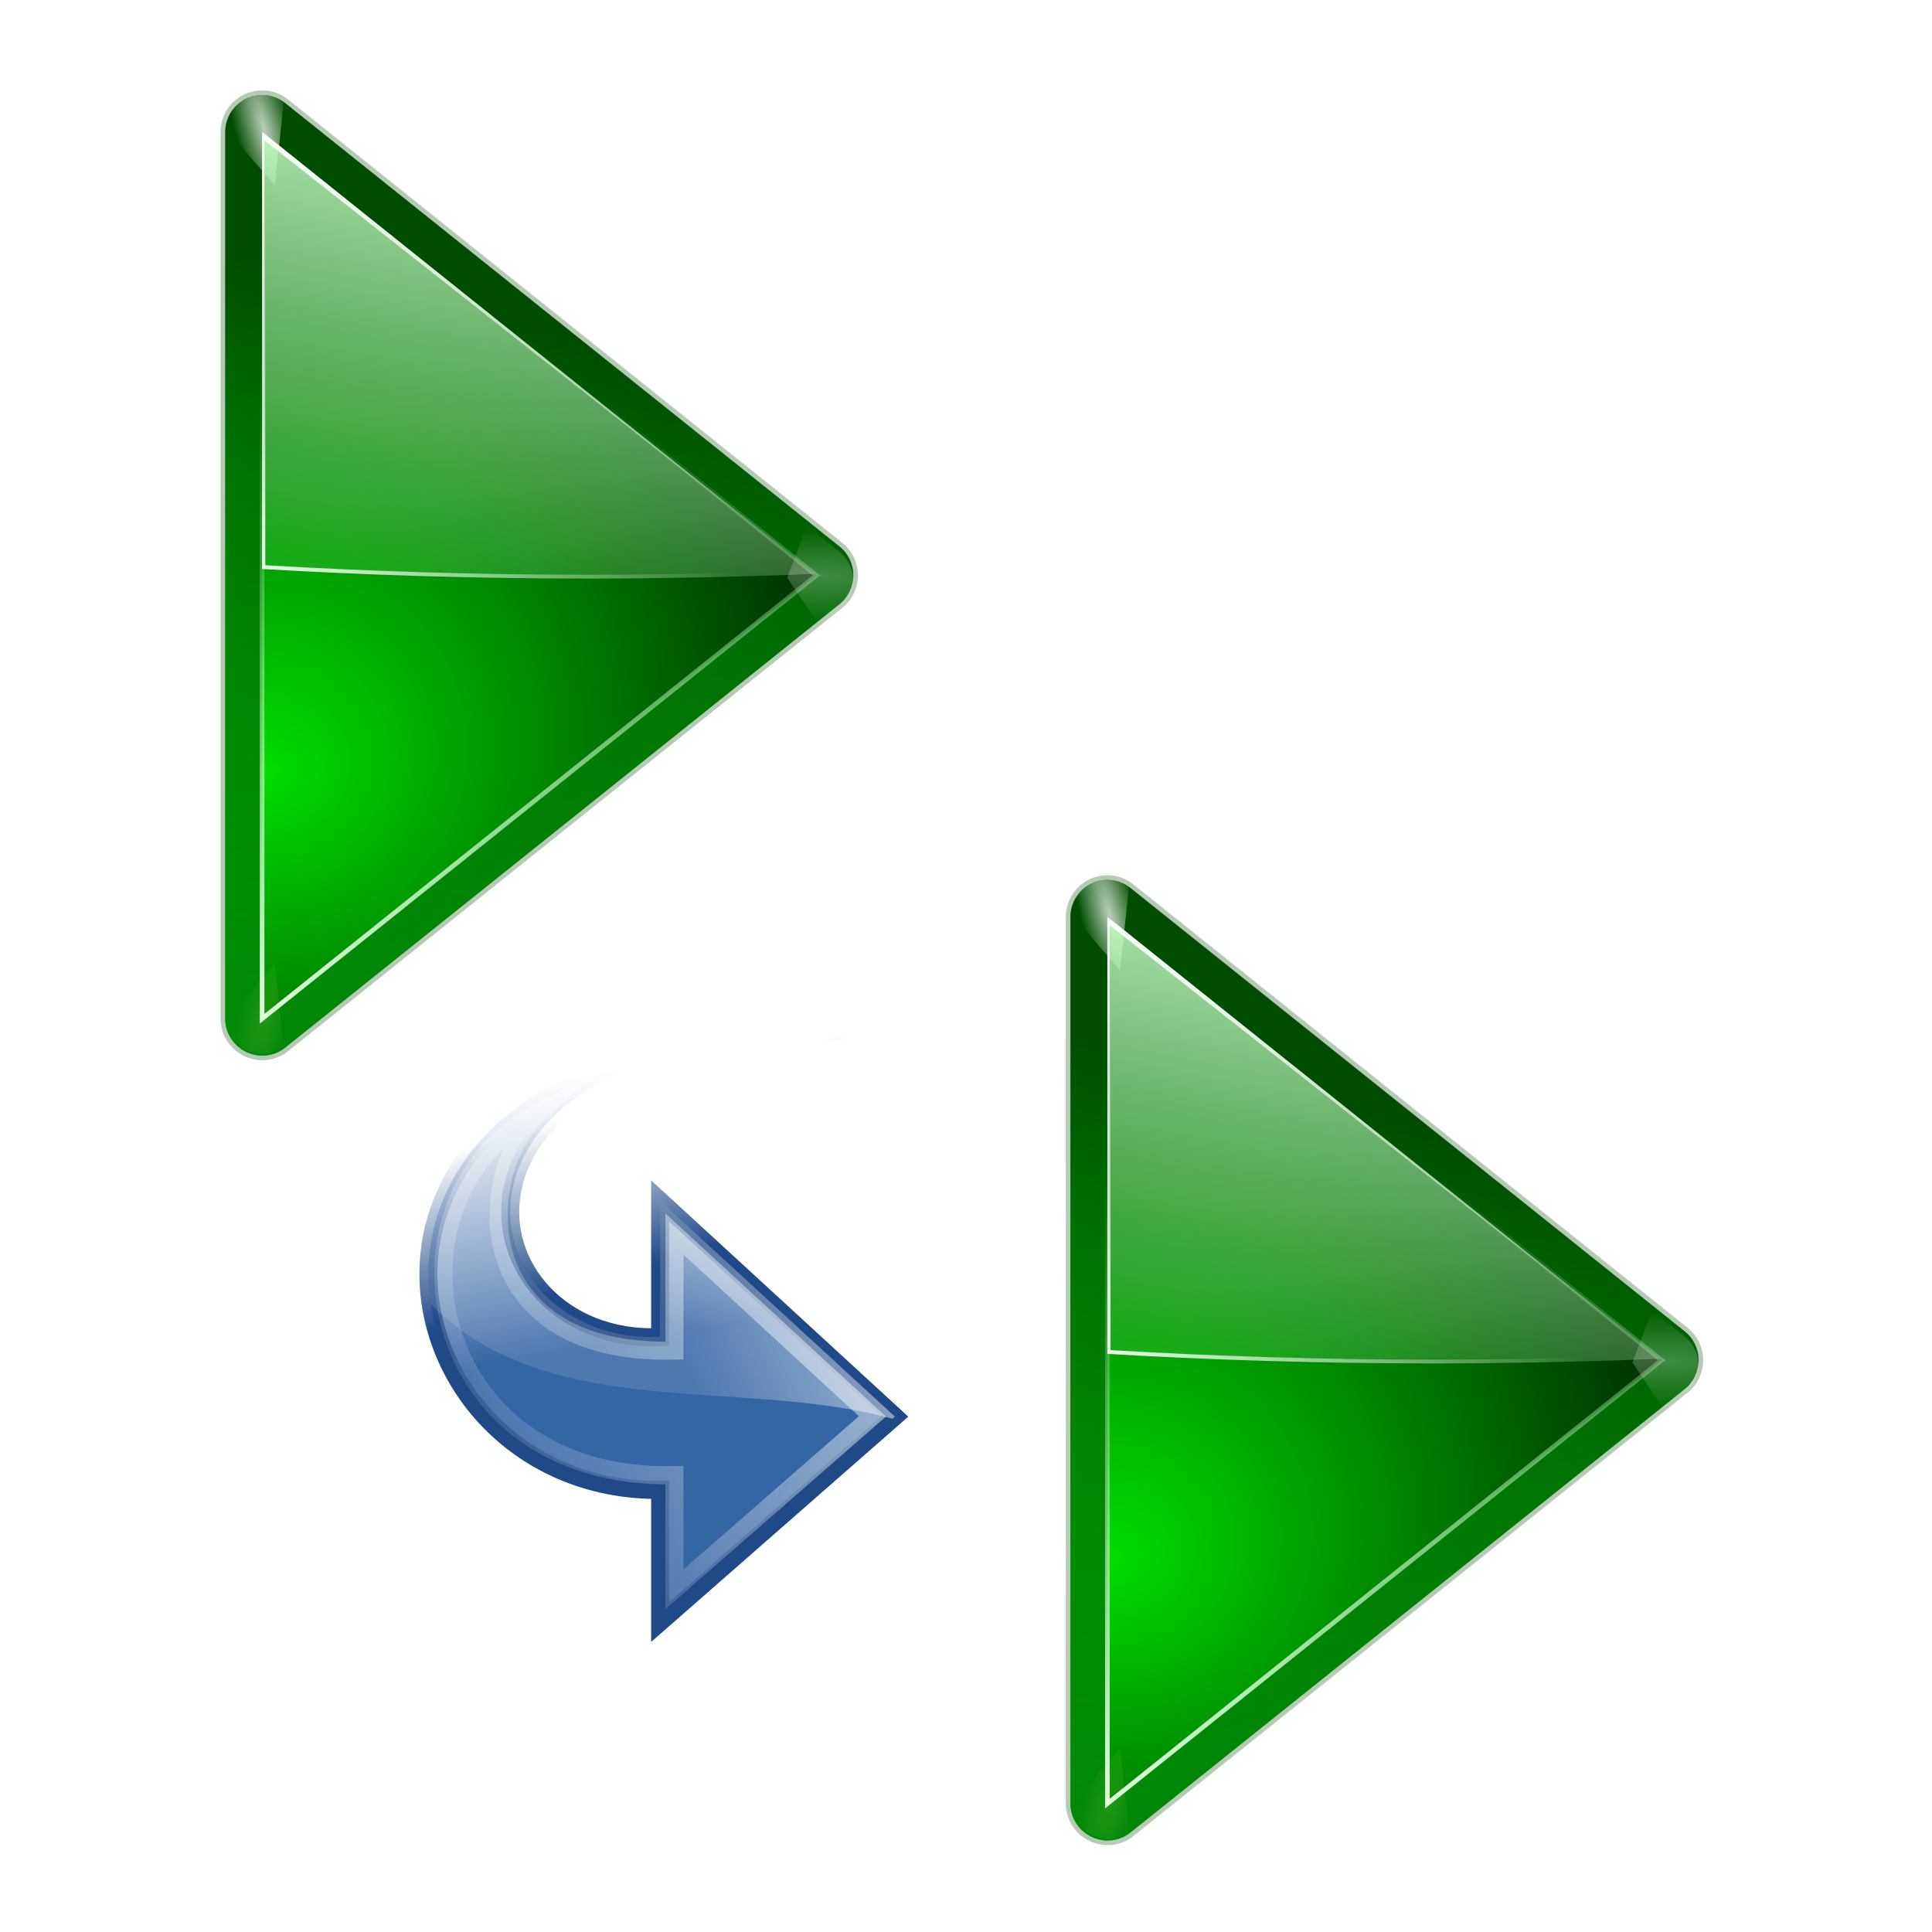 <?xml version="1.0" encoding="UTF-8" standalone="no"?>
<!-- Created with Inkscape (http://www.inkscape.org/) -->

<svg
   xmlns:a="http://ns.adobe.com/AdobeSVGViewerExtensions/3.0/"
   xmlns:dc="http://purl.org/dc/elements/1.1/"
   xmlns:cc="http://creativecommons.org/ns#"
   xmlns:rdf="http://www.w3.org/1999/02/22-rdf-syntax-ns#"
   xmlns:svg="http://www.w3.org/2000/svg"
   xmlns="http://www.w3.org/2000/svg"
   xmlns:xlink="http://www.w3.org/1999/xlink"
   xmlns:sodipodi="http://sodipodi.sourceforge.net/DTD/sodipodi-0.dtd"
   xmlns:inkscape="http://www.inkscape.org/namespaces/inkscape"
   height="128"
   id="svg2"
   inkscape:export-filename="/home/bruno/W-workspaces/Workspaces-JMeter/Jmeter/src/core/org/apache/jmeter/images/toolbar/48x48/arrow-right-3-startremoteall.png"
   inkscape:export-xdpi="33.75"
   inkscape:export-ydpi="33.75"
   inkscape:output_extension="org.inkscape.output.svgz.inkscape"
   inkscape:version="0.48.5 r10040"
   sodipodi:docname="arrow-right-3-startremoteall.svg"
   sodipodi:version="0.32"
   version="1.0"
   width="128">
  <defs
     id="defs4">
    <linearGradient
       id="linearGradient3327"
       inkscape:collect="always">
      <stop
         id="stop3329"
         offset="0"
         style="stop-color:#ffffff;stop-opacity:1;" />
      <stop
         id="stop3331"
         offset="1"
         style="stop-color:#ffffff;stop-opacity:0;" />
    </linearGradient>
    <linearGradient
       id="linearGradient4150"
       inkscape:collect="always">
      <stop
         id="stop4152"
         offset="0"
         style="stop-color:#bfffbf;stop-opacity:1;" />
      <stop
         id="stop4154"
         offset="1"
         style="stop-color:#bfffbf;stop-opacity:0;" />
    </linearGradient>
    <linearGradient
       id="linearGradient3409"
       inkscape:collect="always">
      <stop
         id="stop3411"
         offset="0"
         style="stop-color:#ffffff;stop-opacity:1;" />
      <stop
         id="stop3413"
         offset="1"
         style="stop-color:#ffffff;stop-opacity:0;" />
    </linearGradient>
    <linearGradient
       id="linearGradient3362"
       inkscape:collect="always">
      <stop
         id="stop3364"
         offset="0"
         style="stop-color:#bfffbf;stop-opacity:1" />
      <stop
         id="stop3366"
         offset="1"
         style="stop-color:#bfffbf;stop-opacity:0" />
    </linearGradient>
    <linearGradient
       id="linearGradient3355"
       inkscape:collect="always">
      <stop
         id="stop3357"
         offset="0"
         style="stop-color:#e0ffe0;stop-opacity:1" />
      <stop
         id="stop3359"
         offset="1"
         style="stop-color:#bfffbf;stop-opacity:0" />
    </linearGradient>
    <linearGradient
       id="linearGradient3349"
       inkscape:collect="always">
      <stop
         id="stop3351"
         offset="0"
         style="stop-color:#00dd00;stop-opacity:1" />
      <stop
         id="stop3353"
         offset="1"
         style="stop-color:#000e00;stop-opacity:1" />
    </linearGradient>
    <linearGradient
       id="linearGradient3342"
       inkscape:collect="always">
      <stop
         id="stop3344"
         offset="0"
         style="stop-color:#00ff00;stop-opacity:1" />
      <stop
         id="stop3346"
         offset="1"
         style="stop-color:#004d00;stop-opacity:1" />
    </linearGradient>
    <linearGradient
       id="linearGradient3710"
       inkscape:collect="always">
      <stop
         id="stop3712"
         offset="0"
         style="stop-color:#ffffff;stop-opacity:1;" />
      <stop
         id="stop3714"
         offset="1"
         style="stop-color:#ffffff;stop-opacity:0;" />
    </linearGradient>
    <linearGradient
       id="linearGradient3689"
       inkscape:collect="always">
      <stop
         id="stop3691"
         offset="0"
         style="stop-color:#f0ff80;stop-opacity:1" />
      <stop
         id="stop3693"
         offset="1"
         style="stop-color:#f0ff80;stop-opacity:0" />
    </linearGradient>
    <linearGradient
       id="linearGradient3669"
       inkscape:collect="always">
      <stop
         id="stop3671"
         offset="0"
         style="stop-color:#ffffff;stop-opacity:1;" />
      <stop
         id="stop3673"
         offset="1"
         style="stop-color:#ffffff;stop-opacity:0;" />
    </linearGradient>
    <linearGradient
       id="linearGradient3511"
       inkscape:collect="always">
      <stop
         id="stop3513"
         offset="0"
         style="stop-color:#002a0d;stop-opacity:1;" />
      <stop
         id="stop3515"
         offset="1"
         style="stop-color:#002a0d;stop-opacity:0;" />
    </linearGradient>
    <radialGradient
       cx="538.773"
       cy="651.104"
       gradientTransform="translate(-484,-674)"
       gradientUnits="userSpaceOnUse"
       id="radialGradient2854"
       r="126.023">
      <stop
         id="stop2856"
         offset="0"
         style="stop-color:#cbcbcb;stop-opacity:1;" />
      <stop
         id="stop2858"
         offset="0.539"
         style="stop-color:#282828;stop-opacity:1;" />
      <stop
         id="stop2860"
         offset="1"
         style="stop-color:#9d9d9d;stop-opacity:1;" />
    </radialGradient>
    <linearGradient
       gradientTransform="translate(-484,-674)"
       gradientUnits="userSpaceOnUse"
       id="linearGradient2862"
       x1="538.773"
       x2="538.773"
       y1="677.877"
       y2="789.122">
      <stop
         id="stop2864"
         offset="0.006"
         style="stop-color:#4d4d4d;stop-opacity:1;" />
      <stop
         id="stop2866"
         offset="0.135"
         style="stop-color:#676767;stop-opacity:1;" />
      <stop
         id="stop2868"
         offset="0.483"
         style="stop-color:#b2b2b2;stop-opacity:1;" />
      <stop
         id="stop2870"
         offset="0.63"
         style="stop-color:#aaa;stop-opacity:1;" />
      <stop
         id="stop2872"
         offset="0.853"
         style="stop-color:#a1a1a1;stop-opacity:1;" />
      <stop
         id="stop2874"
         offset="1"
         style="stop-color:#9d9d9d;stop-opacity:1;" />
    </linearGradient>
    <radialGradient
       cx="538.773"
       cy="792.996"
       gradientTransform="translate(-484,-674)"
       gradientUnits="userSpaceOnUse"
       id="radialGradient2876"
       r="121.547">
      <stop
         id="stop2878"
         offset="0"
         style="stop-color:#d9d9d9;stop-opacity:1;" />
      <stop
         id="stop2880"
         offset="0.049"
         style="stop-color:#c7c7c7;stop-opacity:1;" />
      <stop
         id="stop2882"
         offset="0.105"
         style="stop-color:#b9b9b9;stop-opacity:1;" />
      <stop
         id="stop2884"
         offset="0.143"
         style="stop-color:#aeaeae;stop-opacity:1;" />
      <stop
         id="stop2886"
         offset="0.216"
         style="stop-color:#a9a9a9;stop-opacity:1;" />
      <stop
         id="stop2888"
         offset="0.27"
         style="stop-color:#a6a6a6;stop-opacity:1;" />
      <stop
         id="stop2890"
         offset="0.399"
         style="stop-color:#676767;stop-opacity:1;" />
      <stop
         id="stop2892"
         offset="0.4"
         style="stop-color:#676767;stop-opacity:1;" />
      <stop
         id="stop2894"
         offset="0.448"
         style="stop-color:#545454;stop-opacity:1;" />
      <stop
         id="stop2896"
         offset="0.496"
         style="stop-color:#414141;stop-opacity:1;" />
      <stop
         id="stop2898"
         offset="0.54"
         style="stop-color:#353535;stop-opacity:1;" />
      <stop
         id="stop2900"
         offset="0.571"
         style="stop-color:#313131;stop-opacity:1;" />
      <stop
         id="stop2902"
         offset="0.595"
         style="stop-color:#3e3e3e;stop-opacity:1;" />
      <stop
         id="stop2904"
         offset="0.646"
         style="stop-color:#5f5f5f;stop-opacity:1;" />
      <stop
         id="stop2906"
         offset="0.693"
         style="stop-color:#707070;stop-opacity:1;" />
      <stop
         id="stop2908"
         offset="0.736"
         style="stop-color:#7b7b7b;stop-opacity:1;" />
      <stop
         id="stop2910"
         offset="0.77"
         style="stop-color:#7f7f7f;stop-opacity:1;" />
      <stop
         id="stop2912"
         offset="1"
         style="stop-color:#313131;stop-opacity:1;" />
    </radialGradient>
    <linearGradient
       gradientTransform="translate(-484,-674)"
       gradientUnits="userSpaceOnUse"
       id="linearGradient2914"
       x1="538.773"
       x2="538.773"
       y1="793"
       y2="674">
      <stop
         id="stop2916"
         offset="0"
         style="stop-color:#262626;stop-opacity:1;" />
      <stop
         id="stop2918"
         offset="0.112"
         style="stop-color:#313131;stop-opacity:1;" />
      <stop
         id="stop2920"
         offset="0.375"
         style="stop-color:#4d4d4d;stop-opacity:1;" />
      <stop
         id="stop2922"
         offset="0.423"
         style="stop-color:#505050;stop-opacity:1;" />
      <stop
         id="stop2924"
         offset="0.437"
         style="stop-color:#575757;stop-opacity:1;" />
      <stop
         id="stop2926"
         offset="0.449"
         style="stop-color:#646464;stop-opacity:1;" />
      <stop
         id="stop2928"
         offset="0.461"
         style="stop-color:#757575;stop-opacity:1;" />
      <stop
         id="stop2930"
         offset="0.471"
         style="stop-color:#8a8a8a;stop-opacity:1;" />
      <stop
         id="stop2932"
         offset="0.481"
         style="stop-color:#a3a3a3;stop-opacity:1;" />
      <stop
         id="stop2934"
         offset="0.491"
         style="stop-color:silver;stop-opacity:1;" />
      <stop
         id="stop2936"
         offset="0.494"
         style="stop-color:#dfdfdf;stop-opacity:1;" />
      <stop
         id="stop2938"
         offset="0.517"
         style="stop-color:#afafaf;stop-opacity:1;" />
      <stop
         id="stop2940"
         offset="0.533"
         style="stop-color:#949494;stop-opacity:1;" />
      <stop
         id="stop2942"
         offset="0.555"
         style="stop-color:#7c7c7c;stop-opacity:1;" />
      <stop
         id="stop2944"
         offset="0.585"
         style="stop-color:#656565;stop-opacity:1;" />
      <stop
         id="stop2946"
         offset="0.609"
         style="stop-color:#525252;stop-opacity:1;" />
      <stop
         id="stop2948"
         offset="0.642"
         style="stop-color:#434343;stop-opacity:1;" />
      <stop
         id="stop2951"
         offset="0.693"
         style="stop-color:#393939;stop-opacity:1;" />
      <stop
         id="stop2953"
         offset="0.74"
         style="stop-color:#333;stop-opacity:1;" />
      <stop
         id="stop2955"
         offset="0.899"
         style="stop-color:#313131;stop-opacity:1;" />
      <stop
         id="stop2957"
         offset="1"
         style="stop-color:#a6a8a4;stop-opacity:1;" />
    </linearGradient>
    <radialGradient
       cx="265.393"
       cy="-6078.353"
       fx="369.524"
       fy="-6078.353"
       gradientTransform="matrix(0.184,0,0,-1.462967e-2,-0.963,-7.259)"
       gradientUnits="userSpaceOnUse"
       id="path2295_1_"
       r="253.019">
      <stop
         id="stop8"
         offset="0"
         style="stop-color:#000000;stop-opacity:1" />
      <stop
         id="stop10"
         offset="1"
         style="stop-color:#ffffff;stop-opacity:1" />
      <a:midPointStop
         offset="0"
         style="stop-color:#000000" />
      <a:midPointStop
         offset="0.5"
         style="stop-color:#000000" />
      <a:midPointStop
         offset="1"
         style="stop-color:#FFFFFF" />
    </radialGradient>
    <filter
       height="1.158"
       id="filter3681"
       inkscape:collect="always"
       width="1.245"
       x="-0.122"
       y="-0.079">
      <feGaussianBlur
         id="feGaussianBlur3683"
         inkscape:collect="always"
         stdDeviation="0.322" />
    </filter>
    <filter
       height="1.598"
       id="filter3722"
       inkscape:collect="always"
       width="1.904"
       x="-0.452"
       y="-0.299">
      <feGaussianBlur
         id="feGaussianBlur3724"
         inkscape:collect="always"
         stdDeviation="1.348" />
    </filter>
    <filter
       id="filter3435"
       inkscape:collect="always">
      <feGaussianBlur
         id="feGaussianBlur3437"
         inkscape:collect="always"
         stdDeviation="0.395" />
    </filter>
    <filter
       id="filter3467"
       inkscape:collect="always">
      <feGaussianBlur
         id="feGaussianBlur3469"
         inkscape:collect="always"
         stdDeviation="0.435" />
    </filter>
    <linearGradient
       gradientTransform="translate(-28,0)"
       gradientUnits="userSpaceOnUse"
       id="linearGradient4009"
       inkscape:collect="always"
       x1="71.626"
       x2="46.226"
       xlink:href="#linearGradient3342"
       y1="123.739"
       y2="28.943" />
    <radialGradient
       cx="71.775"
       cy="16.087"
       fx="71.775"
       fy="16.087"
       gradientTransform="matrix(0.965,0.262,-0.92,3.39,-6.691,-57.693)"
       gradientUnits="userSpaceOnUse"
       id="radialGradient4011"
       inkscape:collect="always"
       r="3.156"
       xlink:href="#linearGradient3669" />
    <linearGradient
       gradientTransform="translate(-24,0)"
       gradientUnits="userSpaceOnUse"
       id="linearGradient4013"
       inkscape:collect="always"
       x1="96.373"
       x2="96.373"
       xlink:href="#linearGradient3511"
       y1="120.428"
       y2="46.09" />
    <radialGradient
       cx="11.578"
       cy="64.531"
       fx="11.578"
       fy="64.531"
       gradientTransform="matrix(6.508,0,0,1.511,-63.772,-32.97)"
       gradientUnits="userSpaceOnUse"
       id="radialGradient4017"
       inkscape:collect="always"
       r="3.578"
       xlink:href="#linearGradient3710" />
    <radialGradient
       cx="53.63"
       cy="79.056"
       fx="57.059"
       fy="91.805"
       gradientTransform="matrix(1.443,7.9739349e-8,-7.654978e-8,1.385,-54.365,-31.442)"
       gradientUnits="userSpaceOnUse"
       id="radialGradient4019"
       inkscape:collect="always"
       r="50"
       xlink:href="#linearGradient3349" />
    <linearGradient
       gradientTransform="translate(-24,0)"
       gradientUnits="userSpaceOnUse"
       id="linearGradient4021"
       inkscape:collect="always"
       x1="91.785"
       x2="91.993"
       xlink:href="#linearGradient3355"
       y1="112.5"
       y2="44.287" />
    <linearGradient
       gradientTransform="translate(-44,0)"
       gradientUnits="userSpaceOnUse"
       id="linearGradient4023"
       inkscape:collect="always"
       x1="62"
       x2="87.011"
       xlink:href="#linearGradient3362"
       y1="12.9"
       y2="69.693" />
    <linearGradient
       gradientTransform="translate(-44,0)"
       gradientUnits="userSpaceOnUse"
       id="linearGradient4025"
       inkscape:collect="always"
       x1="103.749"
       x2="72.5"
       xlink:href="#linearGradient3409"
       y1="84.079"
       y2="37.75" />
    <linearGradient
       gradientTransform="translate(-44,0)"
       gradientUnits="userSpaceOnUse"
       id="linearGradient4027"
       inkscape:collect="always"
       x1="93.469"
       x2="97.777"
       xlink:href="#linearGradient3409"
       y1="10.426"
       y2="55.545" />
    <linearGradient
       gradientTransform="translate(-28,0)"
       gradientUnits="userSpaceOnUse"
       id="linearGradient4029"
       inkscape:collect="always"
       x1="71.626"
       x2="46.226"
       xlink:href="#linearGradient3342"
       y1="123.739"
       y2="28.943" />
    <radialGradient
       cx="71.775"
       cy="16.087"
       fx="71.775"
       fy="16.087"
       gradientTransform="matrix(0.965,0.262,-0.92,3.39,-6.691,-57.693)"
       gradientUnits="userSpaceOnUse"
       id="radialGradient4031"
       inkscape:collect="always"
       r="3.156"
       xlink:href="#linearGradient3669" />
    <linearGradient
       gradientTransform="translate(-24,0)"
       gradientUnits="userSpaceOnUse"
       id="linearGradient4033"
       inkscape:collect="always"
       x1="96.373"
       x2="96.373"
       xlink:href="#linearGradient3511"
       y1="120.428"
       y2="46.09" />
    <radialGradient
       cx="71.775"
       cy="16.087"
       fx="71.775"
       fy="16.087"
       gradientTransform="matrix(0.965,0.262,-0.92,3.39,17.309,-57.693)"
       gradientUnits="userSpaceOnUse"
       id="radialGradient4035"
       inkscape:collect="always"
       r="3.156"
       xlink:href="#linearGradient3689" />
    <radialGradient
       cx="11.578"
       cy="64.531"
       fx="11.578"
       fy="64.531"
       gradientTransform="matrix(6.508,0,0,1.511,-63.772,-32.97)"
       gradientUnits="userSpaceOnUse"
       id="radialGradient4037"
       inkscape:collect="always"
       r="3.578"
       xlink:href="#linearGradient3710" />
    <radialGradient
       cx="53.63"
       cy="79.056"
       fx="57.059"
       fy="91.805"
       gradientTransform="matrix(1.443,7.9739349e-8,-7.654978e-8,1.385,-54.365,-31.442)"
       gradientUnits="userSpaceOnUse"
       id="radialGradient4039"
       inkscape:collect="always"
       r="50"
       xlink:href="#linearGradient3349" />
    <linearGradient
       gradientTransform="translate(-24,0)"
       gradientUnits="userSpaceOnUse"
       id="linearGradient4041"
       inkscape:collect="always"
       x1="91.785"
       x2="91.993"
       xlink:href="#linearGradient3355"
       y1="112.5"
       y2="44.287" />
    <linearGradient
       gradientTransform="translate(-44,0)"
       gradientUnits="userSpaceOnUse"
       id="linearGradient4043"
       inkscape:collect="always"
       x1="62"
       x2="87.011"
       xlink:href="#linearGradient3362"
       y1="12.9"
       y2="69.693" />
    <linearGradient
       gradientTransform="translate(-44,0)"
       gradientUnits="userSpaceOnUse"
       id="linearGradient4045"
       inkscape:collect="always"
       x1="103.749"
       x2="72.5"
       xlink:href="#linearGradient3409"
       y1="84.079"
       y2="37.75" />
    <linearGradient
       gradientTransform="translate(-44,0)"
       gradientUnits="userSpaceOnUse"
       id="linearGradient4047"
       inkscape:collect="always"
       x1="93.469"
       x2="97.777"
       xlink:href="#linearGradient3409"
       y1="10.426"
       y2="55.545" />
    <linearGradient
       gradientTransform="translate(-36,0)"
       gradientUnits="userSpaceOnUse"
       id="linearGradient4068"
       inkscape:collect="always"
       x1="93.469"
       x2="97.777"
       xlink:href="#linearGradient3409"
       y1="10.426"
       y2="55.545" />
    <linearGradient
       gradientTransform="translate(-36,0)"
       gradientUnits="userSpaceOnUse"
       id="linearGradient4071"
       inkscape:collect="always"
       x1="103.749"
       x2="72.5"
       xlink:href="#linearGradient3409"
       y1="84.079"
       y2="37.75" />
    <linearGradient
       gradientTransform="translate(-36,0)"
       gradientUnits="userSpaceOnUse"
       id="linearGradient4074"
       inkscape:collect="always"
       x1="62"
       x2="87.011"
       xlink:href="#linearGradient3362"
       y1="12.9"
       y2="69.693" />
    <linearGradient
       gradientTransform="translate(-16,0)"
       gradientUnits="userSpaceOnUse"
       id="linearGradient4077"
       inkscape:collect="always"
       x1="91.785"
       x2="91.993"
       xlink:href="#linearGradient3355"
       y1="112.5"
       y2="44.287" />
    <radialGradient
       cx="53.63"
       cy="79.056"
       fx="57.059"
       fy="91.805"
       gradientTransform="matrix(1.443,7.9739349e-8,-7.654978e-8,1.385,-46.365,-31.442)"
       gradientUnits="userSpaceOnUse"
       id="radialGradient4080"
       inkscape:collect="always"
       r="50"
       xlink:href="#linearGradient3349" />
    <linearGradient
       gradientTransform="translate(-16,0)"
       gradientUnits="userSpaceOnUse"
       id="linearGradient4085"
       inkscape:collect="always"
       x1="96.373"
       x2="96.373"
       xlink:href="#linearGradient3511"
       y1="120.428"
       y2="46.09" />
    <radialGradient
       cx="71.775"
       cy="16.087"
       fx="71.775"
       fy="16.087"
       gradientTransform="matrix(0.965,0.262,-0.92,3.39,9.309,-57.693)"
       gradientUnits="userSpaceOnUse"
       id="radialGradient4088"
       inkscape:collect="always"
       r="3.156"
       xlink:href="#linearGradient3669" />
    <linearGradient
       gradientTransform="translate(-20,0)"
       gradientUnits="userSpaceOnUse"
       id="linearGradient4091"
       inkscape:collect="always"
       x1="71.626"
       x2="46.226"
       xlink:href="#linearGradient3342"
       y1="123.739"
       y2="28.943" />
    <linearGradient
       gradientTransform="translate(-4,0)"
       gradientUnits="userSpaceOnUse"
       id="linearGradient4095"
       inkscape:collect="always"
       x1="93.469"
       x2="97.777"
       xlink:href="#linearGradient3409"
       y1="10.426"
       y2="55.545" />
    <linearGradient
       gradientTransform="translate(-4,0)"
       gradientUnits="userSpaceOnUse"
       id="linearGradient4098"
       inkscape:collect="always"
       x1="103.749"
       x2="72.5"
       xlink:href="#linearGradient3409"
       y1="84.079"
       y2="37.75" />
    <linearGradient
       gradientTransform="translate(-4,0)"
       gradientUnits="userSpaceOnUse"
       id="linearGradient4101"
       inkscape:collect="always"
       x1="62"
       x2="87.011"
       xlink:href="#linearGradient3362"
       y1="12.9"
       y2="69.693" />
    <linearGradient
       gradientTransform="translate(36,0)"
       gradientUnits="userSpaceOnUse"
       id="linearGradient4104"
       inkscape:collect="always"
       x1="91.785"
       x2="91.993"
       xlink:href="#linearGradient3355"
       y1="112.5"
       y2="44.287" />
    <radialGradient
       cx="53.63"
       cy="79.056"
       fx="57.059"
       fy="91.805"
       gradientTransform="matrix(1.443,7.9739349e-8,-7.654978e-8,1.385,5.635,-31.442)"
       gradientUnits="userSpaceOnUse"
       id="radialGradient4107"
       inkscape:collect="always"
       r="50"
       xlink:href="#linearGradient3349" />
    <linearGradient
       gradientTransform="translate(36,0)"
       gradientUnits="userSpaceOnUse"
       id="linearGradient4112"
       inkscape:collect="always"
       x1="96.373"
       x2="96.373"
       xlink:href="#linearGradient3511"
       y1="120.428"
       y2="46.09" />
    <linearGradient
       gradientTransform="translate(12,0)"
       gradientUnits="userSpaceOnUse"
       id="linearGradient4118"
       inkscape:collect="always"
       x1="71.626"
       x2="46.226"
       xlink:href="#linearGradient3342"
       y1="123.739"
       y2="28.943" />
    <linearGradient
       gradientTransform="translate(32,0)"
       gradientUnits="userSpaceOnUse"
       id="linearGradient4129"
       inkscape:collect="always"
       x1="71.626"
       x2="46.226"
       xlink:href="#linearGradient3342"
       y1="123.739"
       y2="28.943" />
    <radialGradient
       cx="47.935"
       cy="77.573"
       fx="48.231"
       fy="84.389"
       gradientTransform="matrix(1.443,7.9739349e-8,-7.654978e-8,1.385,5.635,-31.442)"
       gradientUnits="userSpaceOnUse"
       id="radialGradient4145"
       inkscape:collect="always"
       r="50"
       xlink:href="#linearGradient3349" />
    <linearGradient
       gradientTransform="matrix(0.989,0,0,0.987,-4.2657949e-2,0.204)"
       gradientUnits="userSpaceOnUse"
       id="linearGradient4162"
       inkscape:collect="always"
       x1="35.63"
       x2="46.759"
       xlink:href="#linearGradient4150"
       y1="11.48"
       y2="70.828" />
    <linearGradient
       gradientTransform="translate(20,0)"
       gradientUnits="userSpaceOnUse"
       id="linearGradient4164"
       inkscape:collect="always"
       x1="35.63"
       x2="46.759"
       xlink:href="#linearGradient4150"
       y1="11.48"
       y2="70.828" />
    <linearGradient
       gradientTransform="matrix(0.996,0,0,0.987,0.394,0.82)"
       gradientUnits="userSpaceOnUse"
       id="linearGradient4179"
       inkscape:collect="always"
       x1="35.63"
       x2="46.759"
       xlink:href="#linearGradient4150"
       y1="11.48"
       y2="70.828" />
    <linearGradient
       gradientTransform="translate(20,0)"
       gradientUnits="userSpaceOnUse"
       id="linearGradient4181"
       inkscape:collect="always"
       x1="35.63"
       x2="46.759"
       xlink:href="#linearGradient4150"
       y1="11.48"
       y2="70.828" />
    <linearGradient
       gradientTransform="translate(24,0)"
       gradientUnits="userSpaceOnUse"
       id="linearGradient3296"
       inkscape:collect="always"
       x1="96.373"
       x2="96.373"
       xlink:href="#linearGradient3511"
       y1="120.428"
       y2="46.09" />
    <linearGradient
       gradientTransform="translate(20,0)"
       gradientUnits="userSpaceOnUse"
       id="linearGradient3310"
       inkscape:collect="always"
       x1="71.626"
       x2="46.226"
       xlink:href="#linearGradient3342"
       y1="123.739"
       y2="28.943" />
    <radialGradient
       cx="47.935"
       cy="77.573"
       fx="48.231"
       fy="84.389"
       gradientTransform="matrix(1.443,7.9739349e-8,-7.654978e-8,1.385,-6.365,-31.442)"
       gradientUnits="userSpaceOnUse"
       id="radialGradient3312"
       inkscape:collect="always"
       r="50"
       xlink:href="#linearGradient3349" />
    <linearGradient
       gradientTransform="translate(24,0)"
       gradientUnits="userSpaceOnUse"
       id="linearGradient3314"
       inkscape:collect="always"
       x1="91.785"
       x2="91.993"
       xlink:href="#linearGradient3355"
       y1="112.5"
       y2="44.287" />
    <linearGradient
       gradientTransform="translate(8,0)"
       gradientUnits="userSpaceOnUse"
       id="linearGradient3316"
       inkscape:collect="always"
       x1="35.63"
       x2="46.759"
       xlink:href="#linearGradient4150"
       y1="11.48"
       y2="70.828" />
    <linearGradient
       gradientTransform="translate(28,0)"
       gradientUnits="userSpaceOnUse"
       id="linearGradient3344"
       inkscape:collect="always"
       x1="56"
       x2="34.345"
       xlink:href="#linearGradient3327"
       y1="67.238"
       y2="40.172" />
    <linearGradient
       gradientTransform="translate(28,0)"
       gradientUnits="userSpaceOnUse"
       id="linearGradient3356"
       inkscape:collect="always"
       x1="42.548"
       x2="46.759"
       xlink:href="#linearGradient3327"
       y1="13.922"
       y2="70.828" />
    <linearGradient
       inkscape:collect="always"
       xlink:href="#linearGradient3342"
       id="linearGradient3152"
       gradientUnits="userSpaceOnUse"
       gradientTransform="translate(20,0)"
       x1="71.626"
       y1="123.739"
       x2="46.226"
       y2="28.943" />
    <linearGradient
       inkscape:collect="always"
       xlink:href="#linearGradient3511"
       id="linearGradient3154"
       gradientUnits="userSpaceOnUse"
       gradientTransform="translate(24,0)"
       x1="96.373"
       y1="120.428"
       x2="96.373"
       y2="46.09" />
    <radialGradient
       inkscape:collect="always"
       xlink:href="#linearGradient3349"
       id="radialGradient3156"
       gradientUnits="userSpaceOnUse"
       gradientTransform="matrix(1.443,7.9739349e-8,-7.654978e-8,1.385,-6.365,-31.442)"
       cx="47.935"
       cy="77.573"
       fx="48.231"
       fy="84.389"
       r="50" />
    <linearGradient
       inkscape:collect="always"
       xlink:href="#linearGradient3355"
       id="linearGradient3158"
       gradientUnits="userSpaceOnUse"
       gradientTransform="translate(24,0)"
       x1="91.785"
       y1="112.5"
       x2="91.993"
       y2="44.287" />
    <radialGradient
       inkscape:collect="always"
       xlink:href="#linearGradient3669"
       id="radialGradient3160"
       gradientUnits="userSpaceOnUse"
       gradientTransform="matrix(0.965,0.262,-0.92,3.39,9.309,-57.693)"
       cx="71.775"
       cy="16.087"
       fx="71.775"
       fy="16.087"
       r="3.156" />
    <radialGradient
       inkscape:collect="always"
       xlink:href="#linearGradient3689"
       id="radialGradient3162"
       gradientUnits="userSpaceOnUse"
       gradientTransform="matrix(0.965,0.262,-0.92,3.39,17.309,-57.693)"
       cx="71.775"
       cy="16.087"
       fx="71.775"
       fy="16.087"
       r="3.156" />
    <radialGradient
       inkscape:collect="always"
       xlink:href="#linearGradient3710"
       id="radialGradient3164"
       gradientUnits="userSpaceOnUse"
       gradientTransform="matrix(6.508,0,0,1.511,-63.772,-32.97)"
       cx="11.578"
       cy="64.531"
       fx="11.578"
       fy="64.531"
       r="3.578" />
    <linearGradient
       inkscape:collect="always"
       xlink:href="#linearGradient4150"
       id="linearGradient3166"
       gradientUnits="userSpaceOnUse"
       gradientTransform="translate(8,0)"
       x1="35.63"
       y1="11.48"
       x2="46.759"
       y2="70.828" />
    <linearGradient
       inkscape:collect="always"
       xlink:href="#linearGradient3327"
       id="linearGradient3168"
       gradientUnits="userSpaceOnUse"
       gradientTransform="translate(28,0)"
       x1="56"
       y1="67.238"
       x2="34.345"
       y2="40.172" />
    <linearGradient
       inkscape:collect="always"
       xlink:href="#linearGradient3327"
       id="linearGradient3170"
       gradientUnits="userSpaceOnUse"
       gradientTransform="translate(28,0)"
       x1="42.548"
       y1="13.922"
       x2="46.759"
       y2="70.828" />
    <filter
       color-interpolation-filters="sRGB"
       id="filter3467-2"
       inkscape:collect="always">
      <feGaussianBlur
         id="feGaussianBlur3469-6"
         inkscape:collect="always"
         stdDeviation="0.435" />
    </filter>
    <linearGradient
       inkscape:collect="always"
       xlink:href="#linearGradient3342-2"
       id="linearGradient3152-0"
       gradientUnits="userSpaceOnUse"
       gradientTransform="translate(20,0)"
       x1="71.626"
       y1="123.739"
       x2="46.226"
       y2="28.943" />
    <linearGradient
       id="linearGradient3342-2"
       inkscape:collect="always">
      <stop
         id="stop3344-3"
         offset="0"
         style="stop-color:#00ff00;stop-opacity:1" />
      <stop
         id="stop3346-7"
         offset="1"
         style="stop-color:#004d00;stop-opacity:1" />
    </linearGradient>
    <linearGradient
       inkscape:collect="always"
       xlink:href="#linearGradient3511-3"
       id="linearGradient3154-1"
       gradientUnits="userSpaceOnUse"
       gradientTransform="translate(24,0)"
       x1="96.373"
       y1="120.428"
       x2="96.373"
       y2="46.09" />
    <linearGradient
       id="linearGradient3511-3"
       inkscape:collect="always">
      <stop
         id="stop3513-6"
         offset="0"
         style="stop-color:#002a0d;stop-opacity:1;" />
      <stop
         id="stop3515-7"
         offset="1"
         style="stop-color:#002a0d;stop-opacity:0;" />
    </linearGradient>
    <radialGradient
       inkscape:collect="always"
       xlink:href="#linearGradient3349-4"
       id="radialGradient3156-9"
       gradientUnits="userSpaceOnUse"
       gradientTransform="matrix(1.443,7.9739349e-8,-7.654978e-8,1.385,-6.365,-31.442)"
       cx="47.935"
       cy="77.573"
       fx="48.231"
       fy="84.389"
       r="50" />
    <linearGradient
       id="linearGradient3349-4"
       inkscape:collect="always">
      <stop
         id="stop3351-3"
         offset="0"
         style="stop-color:#00dd00;stop-opacity:1" />
      <stop
         id="stop3353-4"
         offset="1"
         style="stop-color:#000e00;stop-opacity:1" />
    </linearGradient>
    <linearGradient
       inkscape:collect="always"
       xlink:href="#linearGradient3355-8"
       id="linearGradient3158-1"
       gradientUnits="userSpaceOnUse"
       gradientTransform="translate(24,0)"
       x1="91.785"
       y1="112.5"
       x2="91.993"
       y2="44.287" />
    <linearGradient
       id="linearGradient3355-8"
       inkscape:collect="always">
      <stop
         id="stop3357-1"
         offset="0"
         style="stop-color:#e0ffe0;stop-opacity:1" />
      <stop
         id="stop3359-0"
         offset="1"
         style="stop-color:#bfffbf;stop-opacity:0" />
    </linearGradient>
    <filter
       color-interpolation-filters="sRGB"
       id="filter3435-3"
       inkscape:collect="always">
      <feGaussianBlur
         id="feGaussianBlur3437-3"
         inkscape:collect="always"
         stdDeviation="0.395" />
    </filter>
    <radialGradient
       inkscape:collect="always"
       xlink:href="#linearGradient3669-5"
       id="radialGradient3160-9"
       gradientUnits="userSpaceOnUse"
       gradientTransform="matrix(0.965,0.262,-0.92,3.39,9.309,-57.693)"
       cx="71.775"
       cy="16.087"
       fx="71.775"
       fy="16.087"
       r="3.156" />
    <linearGradient
       id="linearGradient3669-5"
       inkscape:collect="always">
      <stop
         id="stop3671-6"
         offset="0"
         style="stop-color:#ffffff;stop-opacity:1;" />
      <stop
         id="stop3673-1"
         offset="1"
         style="stop-color:#ffffff;stop-opacity:0;" />
    </linearGradient>
    <filter
       color-interpolation-filters="sRGB"
       height="1.158"
       id="filter3681-1"
       inkscape:collect="always"
       width="1.245"
       x="-0.122"
       y="-0.079">
      <feGaussianBlur
         id="feGaussianBlur3683-7"
         inkscape:collect="always"
         stdDeviation="0.322" />
    </filter>
    <radialGradient
       inkscape:collect="always"
       xlink:href="#linearGradient3689-6"
       id="radialGradient3162-4"
       gradientUnits="userSpaceOnUse"
       gradientTransform="matrix(0.965,0.262,-0.92,3.39,17.309,-57.693)"
       cx="71.775"
       cy="16.087"
       fx="71.775"
       fy="16.087"
       r="3.156" />
    <linearGradient
       id="linearGradient3689-6"
       inkscape:collect="always">
      <stop
         id="stop3691-5"
         offset="0"
         style="stop-color:#f0ff80;stop-opacity:1" />
      <stop
         id="stop3693-9"
         offset="1"
         style="stop-color:#f0ff80;stop-opacity:0" />
    </linearGradient>
    <radialGradient
       inkscape:collect="always"
       xlink:href="#linearGradient3710-0"
       id="radialGradient3164-1"
       gradientUnits="userSpaceOnUse"
       gradientTransform="matrix(6.508,0,0,1.511,-63.772,-32.97)"
       cx="11.578"
       cy="64.531"
       fx="11.578"
       fy="64.531"
       r="3.578" />
    <linearGradient
       id="linearGradient3710-0"
       inkscape:collect="always">
      <stop
         id="stop3712-7"
         offset="0"
         style="stop-color:#ffffff;stop-opacity:1;" />
      <stop
         id="stop3714-1"
         offset="1"
         style="stop-color:#ffffff;stop-opacity:0;" />
    </linearGradient>
    <filter
       color-interpolation-filters="sRGB"
       height="1.598"
       id="filter3722-2"
       inkscape:collect="always"
       width="1.904"
       x="-0.452"
       y="-0.299">
      <feGaussianBlur
         id="feGaussianBlur3724-0"
         inkscape:collect="always"
         stdDeviation="1.348" />
    </filter>
    <linearGradient
       inkscape:collect="always"
       xlink:href="#linearGradient4150-5"
       id="linearGradient3166-8"
       gradientUnits="userSpaceOnUse"
       gradientTransform="translate(8,0)"
       x1="35.63"
       y1="11.48"
       x2="46.759"
       y2="70.828" />
    <linearGradient
       id="linearGradient4150-5"
       inkscape:collect="always">
      <stop
         id="stop4152-5"
         offset="0"
         style="stop-color:#bfffbf;stop-opacity:1;" />
      <stop
         id="stop4154-7"
         offset="1"
         style="stop-color:#bfffbf;stop-opacity:0;" />
    </linearGradient>
    <linearGradient
       inkscape:collect="always"
       xlink:href="#linearGradient3327-7"
       id="linearGradient3168-2"
       gradientUnits="userSpaceOnUse"
       gradientTransform="translate(28,0)"
       x1="56"
       y1="67.238"
       x2="34.345"
       y2="40.172" />
    <linearGradient
       id="linearGradient3327-7"
       inkscape:collect="always">
      <stop
         id="stop3329-1"
         offset="0"
         style="stop-color:#ffffff;stop-opacity:1;" />
      <stop
         id="stop3331-6"
         offset="1"
         style="stop-color:#ffffff;stop-opacity:0;" />
    </linearGradient>
    <linearGradient
       inkscape:collect="always"
       xlink:href="#linearGradient3327-7"
       id="linearGradient3170-1"
       gradientUnits="userSpaceOnUse"
       gradientTransform="translate(28,0)"
       x1="42.548"
       y1="13.922"
       x2="46.759"
       y2="70.828" />
    <linearGradient
       gradientTransform="matrix(0,1,-1,0,37.076,-5.879)"
       gradientUnits="userSpaceOnUse"
       id="linearGradient2562"
       inkscape:collect="always"
       x1="14.752"
       x2="12.252"
       xlink:href="#linearGradient6901"
       y1="15.868"
       y2="30.558" />
    <linearGradient
       id="linearGradient6901"
       inkscape:collect="always">
      <stop
         id="stop6903"
         offset="0"
         style="stop-color:#3465a4;stop-opacity:1;" />
      <stop
         id="stop6905"
         offset="1"
         style="stop-color:#3465a4;stop-opacity:0;" />
    </linearGradient>
    <linearGradient
       gradientTransform="matrix(0,1,-1,0,37.076,-5.879)"
       gradientUnits="userSpaceOnUse"
       id="linearGradient2564"
       inkscape:collect="always"
       x1="12.25"
       x2="9.582"
       xlink:href="#linearGradient6925"
       y1="18.25"
       y2="27.057" />
    <linearGradient
       id="linearGradient6925"
       inkscape:collect="always">
      <stop
         id="stop6927"
         offset="0"
         style="stop-color:#204a87;stop-opacity:1;" />
      <stop
         id="stop6929"
         offset="1"
         style="stop-color:#204a87;stop-opacity:0;" />
    </linearGradient>
    <linearGradient
       gradientTransform="matrix(0,0.914,-0.914,0,39.782,-9.748)"
       gradientUnits="userSpaceOnUse"
       id="linearGradient2566"
       inkscape:collect="always"
       x1="33.06"
       x2="12.624"
       xlink:href="#linearGradient2187"
       y1="27.394"
       y2="12.584" />
    <linearGradient
       id="linearGradient2187"
       inkscape:collect="always">
      <stop
         id="stop2189"
         offset="0"
         style="stop-color:#ffffff;stop-opacity:1;" />
      <stop
         id="stop2191"
         offset="1"
         style="stop-color:#ffffff;stop-opacity:0;" />
    </linearGradient>
    <linearGradient
       gradientTransform="matrix(0,1,-1,0,37.076,-5.879)"
       gradientUnits="userSpaceOnUse"
       id="linearGradient2365"
       inkscape:collect="always"
       x1="32.058"
       x2="27.909"
       xlink:href="#linearGradient4274"
       y1="8.669"
       y2="18.069" />
    <linearGradient
       id="linearGradient4274">
      <stop
         id="stop4276"
         offset="0"
         style="stop-color:#ffffff;stop-opacity:0.255;" />
      <stop
         id="stop4278"
         offset="1"
         style="stop-color:#ffffff;stop-opacity:1;" />
    </linearGradient>
    <linearGradient
       y2="18.069"
       x2="27.909"
       y1="8.669"
       x1="32.058"
       gradientTransform="matrix(0,1,-1,0,37.076,-5.879)"
       gradientUnits="userSpaceOnUse"
       id="linearGradient3089"
       xlink:href="#linearGradient4274"
       inkscape:collect="always" />
  </defs>
  <sodipodi:namedview
     bordercolor="#666666"
     borderopacity="1.0"
     gridtolerance="10000"
     guidetolerance="10"
     height="128px"
     id="base"
     inkscape:current-layer="layer1"
     inkscape:cx="64.406995"
     inkscape:cy="62.372019"
     inkscape:document-units="px"
     inkscape:pageopacity="0.0"
     inkscape:pageshadow="2"
     inkscape:window-height="834"
     inkscape:window-width="1600"
     inkscape:window-x="0"
     inkscape:window-y="27"
     inkscape:zoom="4.9140625"
     objecttolerance="10"
     pagecolor="#ffffff"
     showgrid="true"
     width="128px"
     inkscape:window-maximized="1">
    <inkscape:grid
       id="GridFromPre046Settings"
       type="xygrid"
       originx="0px"
       originy="0px"
       spacingx="4px"
       spacingy="4px"
       color="#3f3fff"
       empcolor="#3f3fff"
       opacity="0.15"
       empopacity="0.38"
       empspacing="2" />
  </sodipodi:namedview>
  <g
     id="layer1"
     inkscape:groupmode="layer"
     inkscape:label="Layer 1">
    <g
       id="g3138"
       transform="matrix(0.612,0,0,0.612,-7.114,-1.05)">
      <g
         transform="matrix(-1,0,0,1,104,0)"
         id="g3936">
        <path
           style="opacity:0.537;fill:#004d00;fill-opacity:1;fill-rule:evenodd;stroke:#004d00;stroke-width:1;stroke-linecap:butt;stroke-linejoin:round;stroke-miterlimit:4;stroke-opacity:1;stroke-dasharray:none;filter:url(#filter3467)"
           id="path3987"
           d="m 63.875,12 c -0.866,0.027 -1.699,0.334 -2.375,0.875 l -60,48 C 0.55,61.634 0,62.784 0,64 c 0,1.216 0.55,2.366 1.5,3.125 l 60,48 c 1.201,0.961 2.832,1.135 4.219,0.469 C 67.105,114.927 68.001,113.538 68,112 L 68,94.719 68,33.281 68,16 C 68,14.917 67.559,13.879 66.781,13.125 66.004,12.371 64.957,11.966 63.875,12 z"
           inkscape:connector-curvature="0" />
        <path
           style="fill:url(#linearGradient3152);fill-opacity:1;fill-rule:evenodd;stroke:none"
           id="path3989"
           d="m 63.875,12 c -0.866,0.027 -1.699,0.334 -2.375,0.875 l -60,48 C 0.55,61.634 0,62.784 0,64 c 0,1.216 0.55,2.366 1.5,3.125 l 60,48 c 1.201,0.961 2.832,1.135 4.219,0.469 C 67.105,114.927 68.001,113.538 68,112 l 0,-17.281 0,-10.25 0,-0.594 0,-5.812 0,-28.125 L 68,45 68,43.531 68,33.281 68,16 C 68,14.917 67.559,13.879 66.781,13.125 66.004,12.371 64.957,11.966 63.875,12 z M 60,24.312 60,39.688 54.594,44 45,44 c -0.554,0 -1,0.446 -1,1 L 44,52.469 33.5,60.875 C 32.55,61.634 32,62.784 32,64 c 0,1.216 0.55,2.366 1.5,3.125 L 44,75.531 44,83.875 c 0,0.554 0.446,1 1,1 l 10.688,0 L 60,88.312 60,103.688 10.406,64 60,24.312 z M 44,62.719 44,65.281 42.406,64 44,62.719 z"
           inkscape:connector-curvature="0" />
        <path
           style="opacity:0.537;fill:url(#linearGradient3154);fill-opacity:1;fill-rule:evenodd;stroke:none"
           id="path3993"
           d="m 63.875,12 c -0.866,0.027 -1.699,0.334 -2.375,0.875 l -60,48 C 0.55,61.634 0,62.784 0,64 c 0,1.216 0.55,2.366 1.5,3.125 l 60,48 c 1.201,0.961 2.832,1.135 4.219,0.469 C 67.105,114.927 68.001,113.538 68,112 l 0,-17.281 0,-10.25 0,-0.594 0,-0.688 0,-5.125 0,-28.125 0,-4.938 0,-0.188 0,-1.281 0,-10.25 L 68,16 C 68,14.917 67.559,13.879 66.781,13.125 66.004,12.371 64.957,11.966 63.875,12 z M 60,24.312 60,39.688 54.594,44 45,44 c -0.554,0 -1,0.446 -1,1 L 44,52.469 33.5,60.875 C 32.55,61.634 32,62.784 32,64 c 0,1.216 0.55,2.366 1.5,3.125 L 44,75.531 44,83.875 c 0,0.554 0.446,1 1,1 l 10.688,0 L 60,88.312 60,103.688 10.406,64 60,24.312 z M 44,62.719 44,65.281 42.406,64 44,62.719 z"
           inkscape:connector-curvature="0" />
        <path
           style="fill:url(#radialGradient3156);fill-opacity:1;fill-rule:evenodd;stroke:none"
           id="path3999"
           d="M 64,16 4,64 64,112 64,86.406 64,41.594 64,16 z"
           inkscape:connector-curvature="0" />
        <path
           style="fill:none;stroke:url(#linearGradient3158);stroke-width:0.5;stroke-linecap:butt;stroke-linejoin:miter;stroke-miterlimit:4;stroke-opacity:1;stroke-dasharray:none;filter:url(#filter3435)"
           id="path4001"
           d="M 64,16 4,64 64,112 64,86.406 64,41.594 64,16 z"
           inkscape:connector-curvature="0" />
        <path
           style="opacity:0.85;fill:url(#radialGradient3160);fill-opacity:1;fill-rule:evenodd;stroke:none;filter:url(#filter3681)"
           id="path3651"
           d="m 63.875,12 c -0.799,0.025 -1.573,0.284 -2.219,0.75 L 62.625,21.781 67.969,15.625 c -0.088,-0.946 -0.499,-1.833 -1.188,-2.5 C 66.004,12.371 64.957,11.966 63.875,12 z"
           inkscape:connector-curvature="0" />
        <path
           transform="matrix(1,0,0,-1,-8,127.779)"
           style="opacity:0.35;fill:url(#radialGradient3162);fill-opacity:1;fill-rule:evenodd;stroke:none;filter:url(#filter3681)"
           id="path3685"
           d="m 71.875,12 c -0.799,0.025 -1.573,0.284 -2.219,0.75 L 70.625,21.781 75.969,15.625 c -0.088,-0.946 -0.499,-1.833 -1.188,-2.5 C 74.004,12.371 72.957,11.966 71.875,12 z"
           inkscape:connector-curvature="0" />
        <path
           transform="matrix(1,0,0,-1,-8,128.562)"
           style="opacity:0.5;fill:url(#radialGradient3164);fill-opacity:1;fill-rule:evenodd;stroke:none;filter:url(#filter3722)"
           id="path3705"
           d="M 11.688,59.125 9.5,60.875 C 8.55,61.634 8,62.784 8,64 c 10e-8,1.216 0.55,2.366 1.5,3.125 l 3.531,2.812 2.125,-5.625 -3.469,-5.188 z"
           inkscape:connector-curvature="0" />
        <path
           style="fill:url(#linearGradient3166);fill-opacity:1;fill-rule:evenodd;stroke:none"
           id="path4143"
           d="M 64,16 4.188,63.844 c 8.051,0.325 16.326,0.5 24.719,0.5 12.056,0 23.792,-0.368 35.094,-1.031 L 64,41.594 64,16 z"
           inkscape:connector-curvature="0" />
        <path
           transform="translate(-20,0)"
           style="fill:url(#linearGradient3168);fill-opacity:1;fill-rule:evenodd;stroke:none"
           id="path3335"
           d="m 84,16 -0.344,0.281 0,25.094 0,21.531 c -11.239,0.657 -22.886,1.031 -34.875,1.031 -8.173,0 -16.244,-0.159 -24.094,-0.469 l -0.5,0.375 c 8.051,0.325 16.326,0.5 24.719,0.5 12.056,0 23.792,-0.368 35.094,-1.031 L 84,41.594 84,16 z"
           inkscape:connector-curvature="0" />
        <path
           transform="translate(-20,0)"
           style="fill:url(#linearGradient3170);fill-opacity:1;fill-rule:evenodd;stroke:none"
           id="path3347"
           d="M 84,16 24.188,63.844 83.75,16.906 l 0,25.125 0,21.281 c 0.082,-0.005 0.168,0.005 0.25,0 L 84,41.594 84,16 z"
           inkscape:connector-curvature="0" />
      </g>
    </g>
    <g
       id="g3138-4"
       transform="matrix(0.612,0,0,0.612,48.886,50.95)">
      <g
         transform="matrix(-1,0,0,1,104,0)"
         id="g3936-6">
        <path
           style="opacity:0.537;fill:#004d00;fill-opacity:1;fill-rule:evenodd;stroke:#004d00;stroke-width:1;stroke-linecap:butt;stroke-linejoin:round;stroke-miterlimit:4;stroke-opacity:1;stroke-dasharray:none;filter:url(#filter3467-2)"
           id="path3987-2"
           d="m 63.875,12 c -0.866,0.027 -1.699,0.334 -2.375,0.875 l -60,48 C 0.55,61.634 0,62.784 0,64 c 0,1.216 0.55,2.366 1.5,3.125 l 60,48 c 1.201,0.961 2.832,1.135 4.219,0.469 C 67.105,114.927 68.001,113.538 68,112 L 68,94.719 68,33.281 68,16 C 68,14.917 67.559,13.879 66.781,13.125 66.004,12.371 64.957,11.966 63.875,12 z"
           inkscape:connector-curvature="0" />
        <path
           style="fill:url(#linearGradient3152-0);fill-opacity:1;fill-rule:evenodd;stroke:none"
           id="path3989-4"
           d="m 63.875,12 c -0.866,0.027 -1.699,0.334 -2.375,0.875 l -60,48 C 0.55,61.634 0,62.784 0,64 c 0,1.216 0.55,2.366 1.5,3.125 l 60,48 c 1.201,0.961 2.832,1.135 4.219,0.469 C 67.105,114.927 68.001,113.538 68,112 l 0,-17.281 0,-10.25 0,-0.594 0,-5.812 0,-28.125 L 68,45 68,43.531 68,33.281 68,16 C 68,14.917 67.559,13.879 66.781,13.125 66.004,12.371 64.957,11.966 63.875,12 z M 60,24.312 60,39.688 54.594,44 45,44 c -0.554,0 -1,0.446 -1,1 L 44,52.469 33.5,60.875 C 32.55,61.634 32,62.784 32,64 c 0,1.216 0.55,2.366 1.5,3.125 L 44,75.531 44,83.875 c 0,0.554 0.446,1 1,1 l 10.688,0 L 60,88.312 60,103.688 10.406,64 60,24.312 z M 44,62.719 44,65.281 42.406,64 44,62.719 z"
           inkscape:connector-curvature="0" />
        <path
           style="opacity:0.537;fill:url(#linearGradient3154-1);fill-opacity:1;fill-rule:evenodd;stroke:none"
           id="path3993-9"
           d="m 63.875,12 c -0.866,0.027 -1.699,0.334 -2.375,0.875 l -60,48 C 0.55,61.634 0,62.784 0,64 c 0,1.216 0.55,2.366 1.5,3.125 l 60,48 c 1.201,0.961 2.832,1.135 4.219,0.469 C 67.105,114.927 68.001,113.538 68,112 l 0,-17.281 0,-10.25 0,-0.594 0,-0.688 0,-5.125 0,-28.125 0,-4.938 0,-0.188 0,-1.281 0,-10.25 L 68,16 C 68,14.917 67.559,13.879 66.781,13.125 66.004,12.371 64.957,11.966 63.875,12 z M 60,24.312 60,39.688 54.594,44 45,44 c -0.554,0 -1,0.446 -1,1 L 44,52.469 33.5,60.875 C 32.55,61.634 32,62.784 32,64 c 0,1.216 0.55,2.366 1.5,3.125 L 44,75.531 44,83.875 c 0,0.554 0.446,1 1,1 l 10.688,0 L 60,88.312 60,103.688 10.406,64 60,24.312 z M 44,62.719 44,65.281 42.406,64 44,62.719 z"
           inkscape:connector-curvature="0" />
        <path
           style="fill:url(#radialGradient3156-9);fill-opacity:1;fill-rule:evenodd;stroke:none"
           id="path3999-7"
           d="M 64,16 4,64 64,112 64,86.406 64,41.594 64,16 z"
           inkscape:connector-curvature="0" />
        <path
           style="fill:none;stroke:url(#linearGradient3158-1);stroke-width:0.5;stroke-linecap:butt;stroke-linejoin:miter;stroke-miterlimit:4;stroke-opacity:1;stroke-dasharray:none;filter:url(#filter3435-3)"
           id="path4001-5"
           d="M 64,16 4,64 64,112 64,86.406 64,41.594 64,16 z"
           inkscape:connector-curvature="0" />
        <path
           style="opacity:0.85;fill:url(#radialGradient3160-9);fill-opacity:1;fill-rule:evenodd;stroke:none;filter:url(#filter3681-1)"
           id="path3651-4"
           d="m 63.875,12 c -0.799,0.025 -1.573,0.284 -2.219,0.75 L 62.625,21.781 67.969,15.625 c -0.088,-0.946 -0.499,-1.833 -1.188,-2.5 C 66.004,12.371 64.957,11.966 63.875,12 z"
           inkscape:connector-curvature="0" />
        <path
           transform="matrix(1,0,0,-1,-8,127.779)"
           style="opacity:0.35;fill:url(#radialGradient3162-4);fill-opacity:1;fill-rule:evenodd;stroke:none;filter:url(#filter3681-1)"
           id="path3685-5"
           d="m 71.875,12 c -0.799,0.025 -1.573,0.284 -2.219,0.75 L 70.625,21.781 75.969,15.625 c -0.088,-0.946 -0.499,-1.833 -1.188,-2.5 C 74.004,12.371 72.957,11.966 71.875,12 z"
           inkscape:connector-curvature="0" />
        <path
           transform="matrix(1,0,0,-1,-8,128.562)"
           style="opacity:0.5;fill:url(#radialGradient3164-1);fill-opacity:1;fill-rule:evenodd;stroke:none;filter:url(#filter3722-2)"
           id="path3705-9"
           d="M 11.688,59.125 9.5,60.875 C 8.55,61.634 8,62.784 8,64 c 10e-8,1.216 0.55,2.366 1.5,3.125 l 3.531,2.812 2.125,-5.625 -3.469,-5.188 z"
           inkscape:connector-curvature="0" />
        <path
           style="fill:url(#linearGradient3166-8);fill-opacity:1;fill-rule:evenodd;stroke:none"
           id="path4143-8"
           d="M 64,16 4.188,63.844 c 8.051,0.325 16.326,0.5 24.719,0.5 12.056,0 23.792,-0.368 35.094,-1.031 L 64,41.594 64,16 z"
           inkscape:connector-curvature="0" />
        <path
           transform="translate(-20,0)"
           style="fill:url(#linearGradient3168-2);fill-opacity:1;fill-rule:evenodd;stroke:none"
           id="path3335-5"
           d="m 84,16 -0.344,0.281 0,25.094 0,21.531 c -11.239,0.657 -22.886,1.031 -34.875,1.031 -8.173,0 -16.244,-0.159 -24.094,-0.469 l -0.5,0.375 c 8.051,0.325 16.326,0.5 24.719,0.5 12.056,0 23.792,-0.368 35.094,-1.031 L 84,41.594 84,16 z"
           inkscape:connector-curvature="0" />
        <path
           transform="translate(-20,0)"
           style="fill:url(#linearGradient3170-1);fill-opacity:1;fill-rule:evenodd;stroke:none"
           id="path3347-5"
           d="M 84,16 24.188,63.844 83.75,16.906 l 0,25.125 0,21.281 c 0.082,-0.005 0.168,0.005 0.25,0 L 84,41.594 84,16 z"
           inkscape:connector-curvature="0" />
      </g>
    </g>
    <g
       id="g2547"
       inkscape:r_cx="true"
       inkscape:r_cy="true"
       transform="matrix(1.197,0,0,-1.197,16.625,108.032)">
      <path
         inkscape:connector-curvature="0"
         d="M 3.203,25.835 C 2.173,-5.385 28.742,-0.451 28.582,15.789 l 7.313,0 L 24.518,28.775 12.585,15.789 c 0,0 7.541,0 7.541,0 C 20.584,4.819 3.409,1.61 3.203,25.835 z"
         id="path1432"
         inkscape:r_cx="true"
         inkscape:r_cy="true"
         sodipodi:nodetypes="ccccccc"
         style="color:#000000;fill:url(#linearGradient2562);fill-opacity:1;fill-rule:nonzero;stroke:url(#linearGradient2564);stroke-width:1;stroke-linecap:butt;stroke-linejoin:miter;stroke-miterlimit:4;stroke-opacity:1;stroke-dasharray:none;stroke-dashoffset:0;marker:none;visibility:visible;display:block;overflow:visible"
         transform="matrix(0,-1,1,0,6.862,36.369)" />
      <g
         id="g1630"
         inkscape:r_cx="true"
         inkscape:r_cy="true">
        <path
           inkscape:connector-curvature="0"
           d="M 7.664,9.104 C 12.406,-0.04 28.122,2.718 27.762,16.579 l 6.317,0 c 0,0 -9.566,10.957 -9.566,10.957 L 14.417,16.579 c 0,0 6.457,0 6.457,0 C 21.145,5.004 10.922,5.535 7.664,9.104 z"
           id="path2177"
           inkscape:r_cx="true"
           inkscape:r_cy="true"
           sodipodi:nodetypes="ccccccc"
           style="opacity:0.472;color:#000000;fill:none;stroke:url(#linearGradient2566);stroke-width:1;stroke-linecap:butt;stroke-linejoin:miter;stroke-miterlimit:10;stroke-opacity:1;stroke-dasharray:none;stroke-dashoffset:0;marker:none;visibility:visible;display:block;overflow:visible"
           transform="matrix(0,-1,1,0,6.862,36.369)" />
      </g>
      <path
         inkscape:connector-curvature="0"
         d="M 19.156,10.781 C 19.101,10.782 19.055,10.811 19,10.812 c 23.612,0.465 20.384,17.36 9.5,16.906 0,0 -0.014,-7.529 -0.014,-7.529 L 15.5,32.125 15.625,32.25 c 8.454,-2.335 18.966,0.283 25.562,-6.344 1.089,-7.189 -4.787,-15.464 -22.031,-15.125 z"
         id="path2362"
         sodipodi:nodetypes="cccccccc"
         style="opacity:0.5;color:#000000;fill:url(#linearGradient3089);fill-opacity:1;fill-rule:nonzero;stroke:none;stroke-width:1;marker:none;visibility:visible;display:block;overflow:visible"
         transform="matrix(-1,0,0,-1,51.137,43.974)" />
    </g>
  </g>
</svg>
